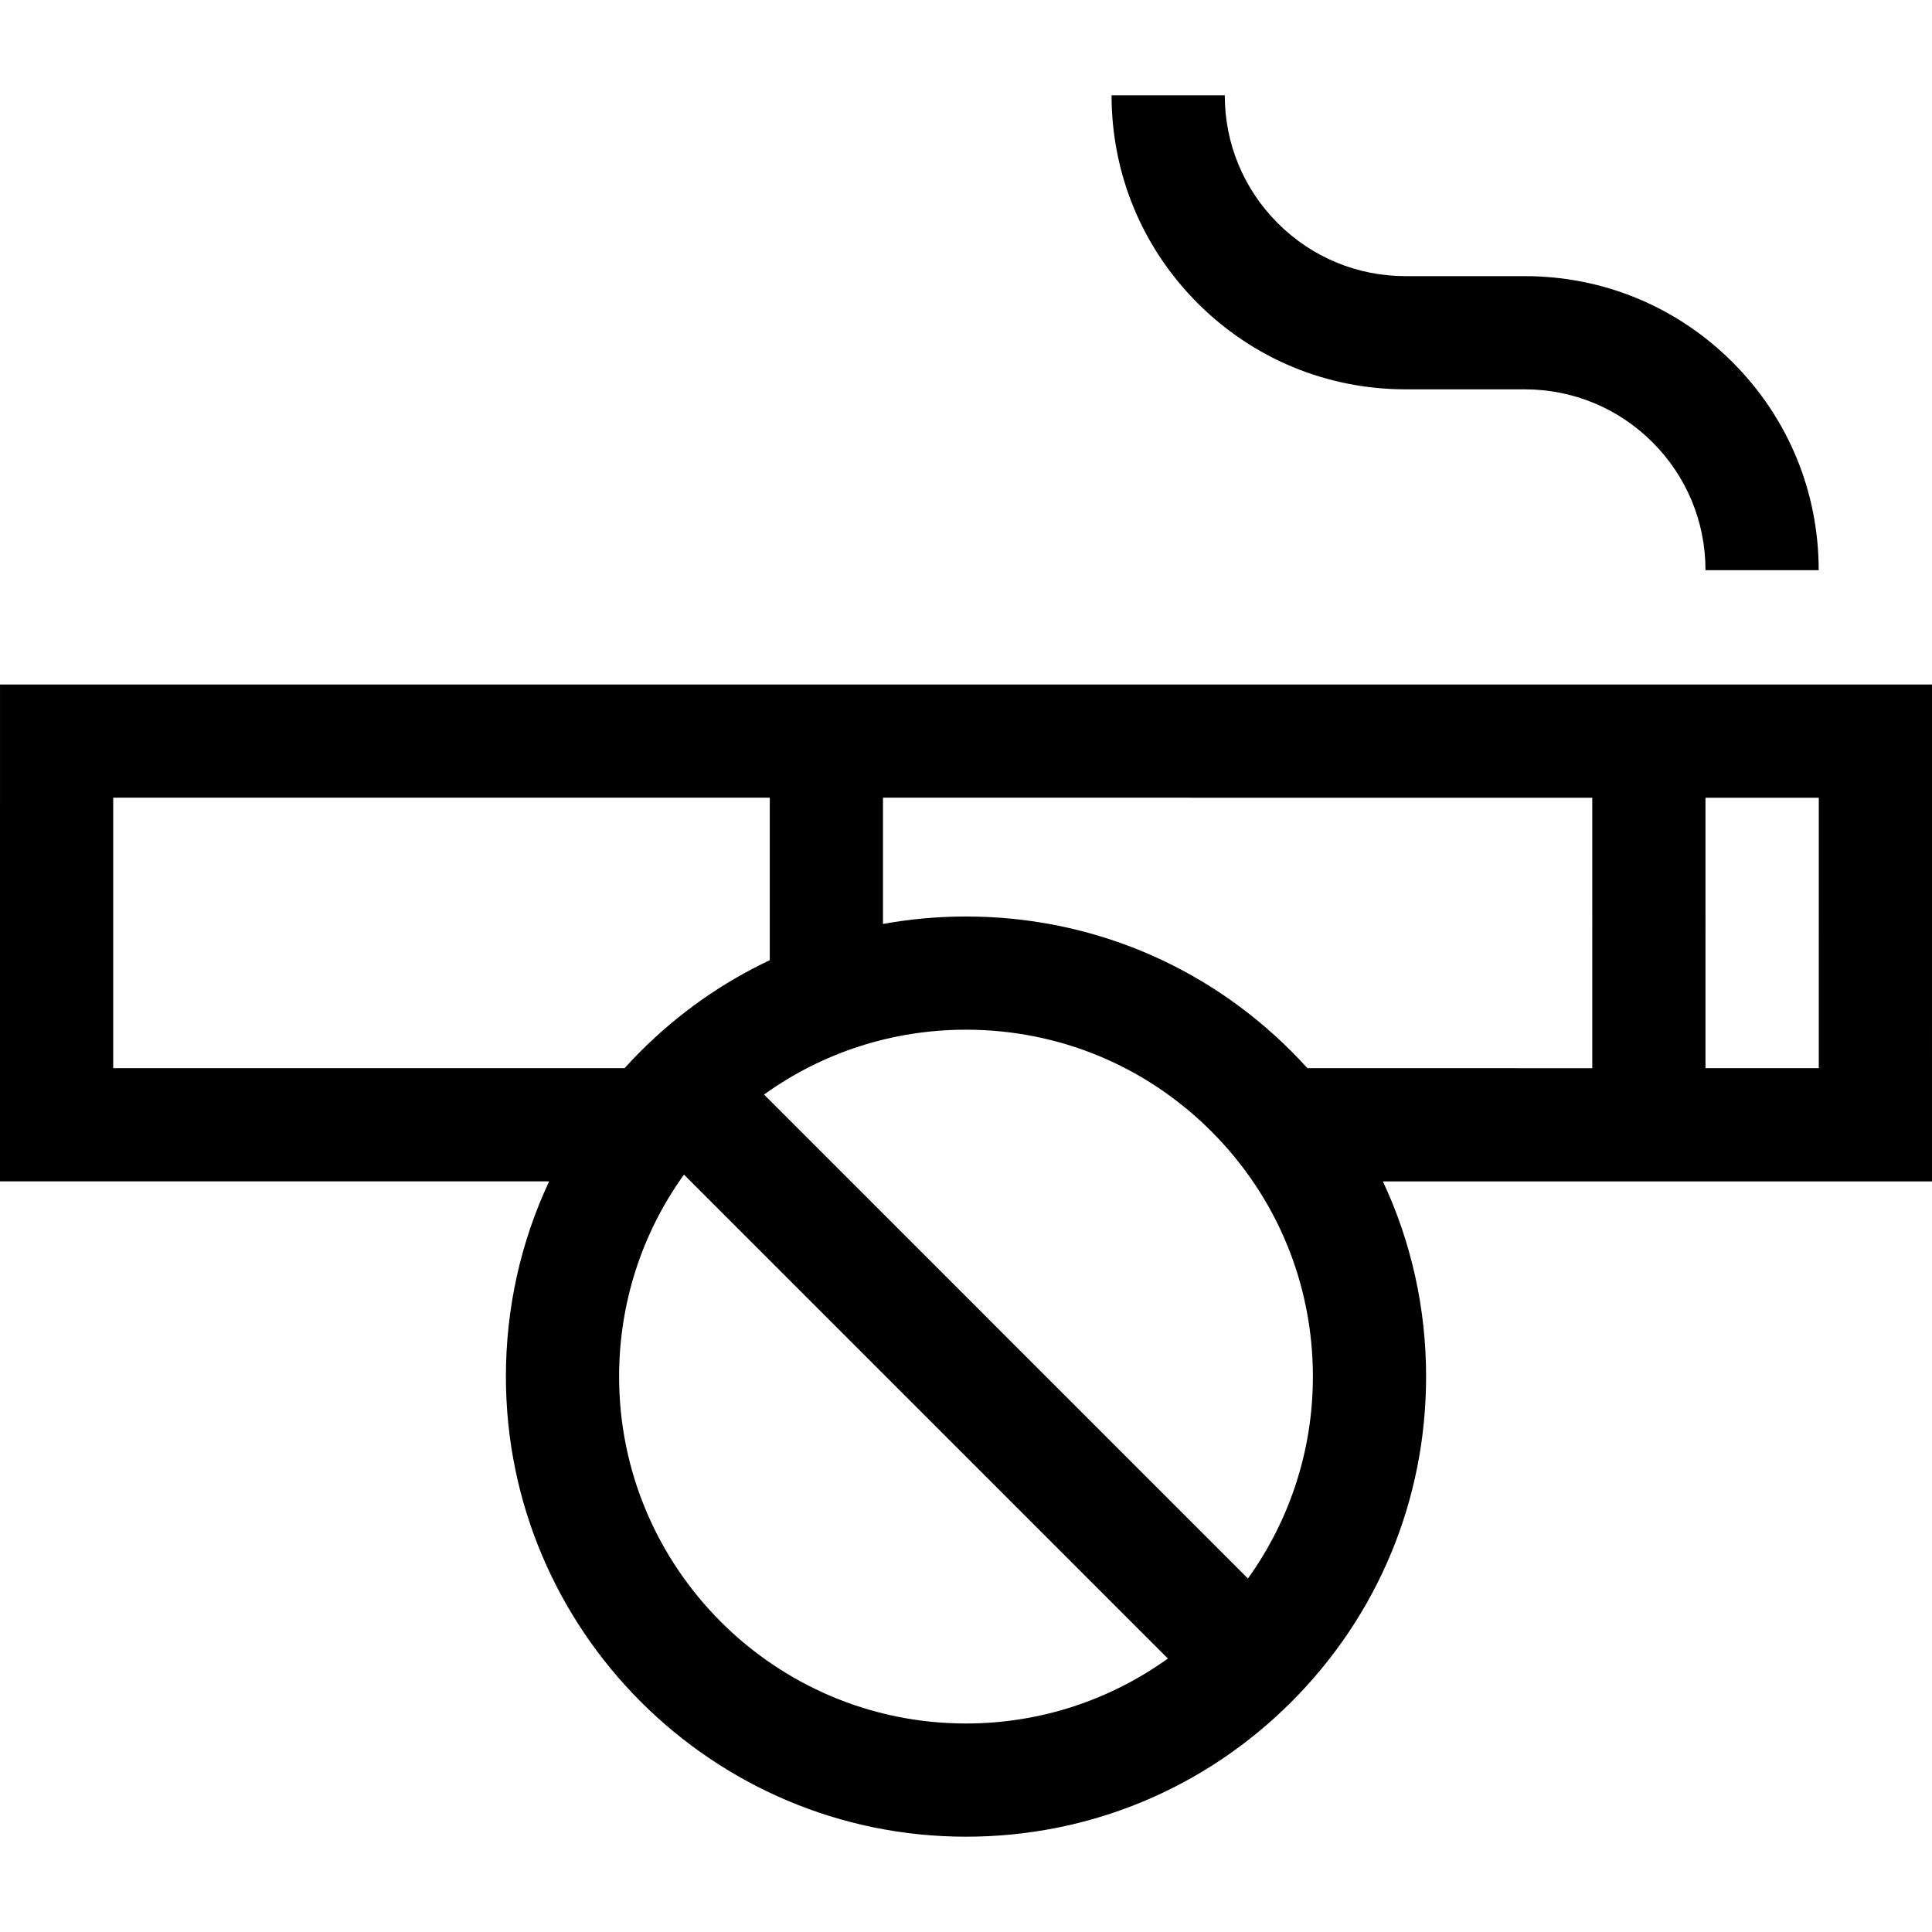 <svg id="Capa_1" enable-background="new 0 0 512 512" height="512" viewBox="0 0 512 512" width="512" xmlns="http://www.w3.org/2000/svg"><g><path d="m512 181.404-511.997-.009-.003 131.678 145.523.002c-7.498 15.984-11.454 33.555-11.454 51.734-.001 67.233 54.695 121.933 121.928 121.934h.002c32.566 0 63.188-12.684 86.217-35.711 23.03-23.029 35.714-53.649 35.715-86.218 0-18.179-3.956-35.751-11.453-51.736l145.521.002zm-481.999 101.669.001-71.678 173.998.003v43.058c-12.549 5.923-24.114 14.033-34.217 24.136-1.464 1.464-2.885 2.959-4.265 4.483zm225.996 173.671c-50.69-.001-91.93-41.242-91.928-91.933 0-19.479 6.038-38.02 17.193-53.526l128.238 128.244c-15.082 10.83-33.56 17.215-53.503 17.215zm74.716-38.428-128.238-128.244c15.506-11.154 34.049-17.191 53.527-17.191 24.556 0 47.642 9.563 65.005 26.927 17.362 17.364 26.925 40.45 26.924 65.005-.001 19.944-6.387 38.422-17.218 53.503zm11.507-139.72c-23.029-23.03-53.648-35.714-86.218-35.714-.002 0-.001 0-.003 0-7.458 0-14.813.673-21.999 1.975v-33.458l187.971.003-.001 71.678-75.486-.001c-1.379-1.524-2.8-3.019-4.264-4.483zm139.778 4.485h-30.028l.001-71.678h30.029z"/><path d="m372.496 103.177 31.556.001c12.8 0 24.834 4.985 33.885 14.036 9.05 9.051 14.034 21.084 14.034 33.884l30 .001c.001-20.813-8.104-40.381-22.821-55.098-14.717-14.718-34.284-22.823-55.097-22.823l-31.556-.001c-12.8 0-24.834-4.985-33.885-14.036-9.05-9.051-14.034-21.084-14.034-33.884l-30-.001c-.001 20.813 8.104 40.381 22.821 55.098 14.717 14.718 34.285 22.823 55.097 22.823z"/></g></svg>